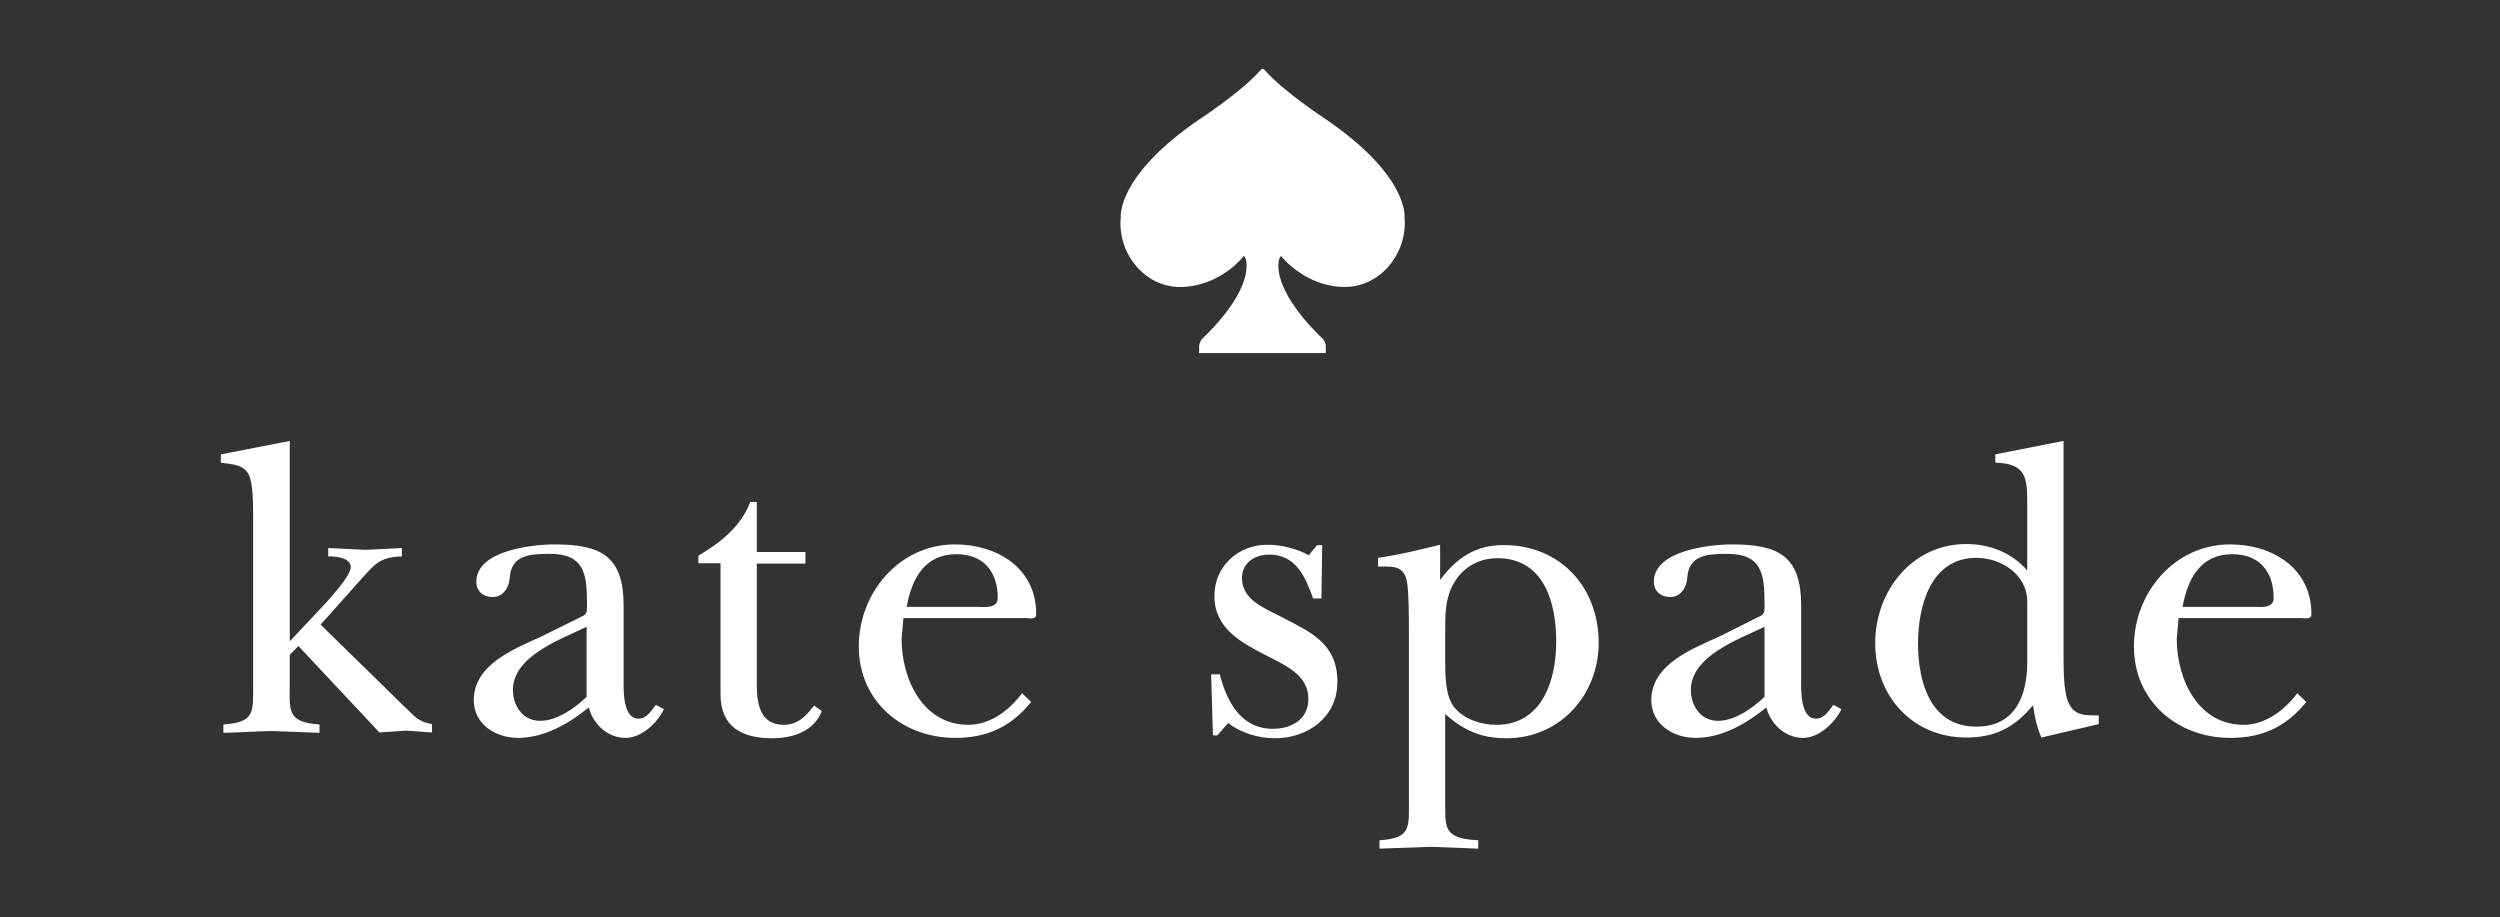 <svg width="109" height="40" viewBox="0 0 109 40" fill="none" xmlns="http://www.w3.org/2000/svg">
<rect x="0" y="0" width="109" height="40" fill="#333333" stroke="none"/>
<path d="M62.789 23.751C61.934 23.957 61.017 24.195 60.083 24.321V24.701C60.684 24.701 61.175 24.638 61.333 25.303C61.428 25.73 61.428 27.028 61.428 27.55V34.847C61.428 36.082 61.539 36.541 60.147 36.636V37L62.377 36.921L64.45 37V36.636C62.884 36.557 63.011 36.082 63.011 34.736V31.128C63.817 31.856 64.593 32.188 65.684 32.188C68.026 32.188 69.703 30.288 69.703 28.025C69.703 25.603 68.026 23.767 65.573 23.767C64.371 23.751 63.517 24.305 62.789 25.287L62.789 23.751ZM30.449 24.559V24.226C31.383 23.688 32.316 22.944 32.712 21.884H32.997V24.068H35.117V24.574H32.997V29.877C32.997 30.716 33.171 31.602 34.152 31.602C34.8 31.602 35.133 31.223 35.496 30.764L35.829 31.001C35.496 31.887 34.563 32.188 33.677 32.188C32.332 32.188 31.415 31.681 31.415 30.273V24.559H30.449ZM53.075 32.061H52.884L52.805 29.402H53.185C53.486 30.605 54.119 31.776 55.495 31.776C56.318 31.776 57.046 31.365 57.046 30.463C57.046 29.402 55.97 28.975 55.179 28.563C54.103 28.009 52.948 27.392 52.948 25.983C52.948 24.701 53.976 23.751 55.258 23.751C55.828 23.751 56.539 23.91 57.062 24.21L57.425 23.767H57.647L57.615 26.094H57.251C56.919 25.16 56.508 24.179 55.337 24.179C54.72 24.179 54.15 24.527 54.15 25.208C54.15 26.173 55.163 26.521 55.875 26.901C57.156 27.566 58.311 28.057 58.311 29.735C58.311 31.27 57.014 32.188 55.59 32.188C54.894 32.188 54.103 31.966 53.549 31.523L53.075 32.061ZM74.956 27.756C73.769 28.294 71.997 28.975 71.997 30.526C71.997 31.571 72.946 32.172 73.927 32.172C75.067 32.172 76.142 31.555 77.013 30.843C77.203 31.587 77.851 32.172 78.611 32.172C79.291 32.172 79.987 31.539 80.288 30.922L79.94 30.732C79.734 30.985 79.544 31.333 79.18 31.333C78.452 31.333 78.531 29.956 78.531 29.481V26.411C78.531 24.274 77.582 23.736 75.525 23.736C74.576 23.736 72.108 23.989 72.108 25.366C72.108 25.777 72.408 26.031 72.82 26.031C73.279 26.031 73.532 25.619 73.563 25.208C73.627 24.226 74.37 24.147 75.304 24.147C76.823 24.147 76.933 25.034 76.933 26.3C76.933 26.506 76.965 26.743 76.791 26.838L74.956 27.756ZM23.599 27.756C22.412 28.294 20.656 28.975 20.656 30.526C20.656 31.571 21.605 32.172 22.586 32.172C23.725 32.172 24.801 31.555 25.671 30.843C25.861 31.587 26.51 32.172 27.269 32.172C27.965 32.172 28.646 31.539 28.947 30.922L28.598 30.732C28.393 30.985 28.203 31.333 27.839 31.333C27.111 31.333 27.19 29.956 27.19 29.481V26.411C27.19 24.274 26.241 23.736 24.184 23.736C23.235 23.736 20.767 23.989 20.767 25.366C20.767 25.777 21.067 26.031 21.479 26.031C21.938 26.031 22.191 25.619 22.222 25.208C22.285 24.226 23.029 24.147 23.962 24.147C25.482 24.147 25.592 25.034 25.592 26.3C25.592 26.506 25.624 26.743 25.45 26.838L23.599 27.756ZM100.16 30.225C99.606 30.969 98.767 31.602 97.818 31.602C95.84 31.602 94.907 29.624 94.907 27.851L94.986 26.949H100.318C100.508 26.949 100.777 27.028 100.777 26.775C100.777 24.749 99.052 23.736 97.233 23.736C94.812 23.736 93.04 25.841 93.04 28.183C93.04 30.574 94.939 32.172 97.249 32.172C98.641 32.172 99.685 31.682 100.555 30.605L100.16 30.225ZM44.562 30.225C44.009 30.969 43.17 31.602 42.221 31.602C40.243 31.602 39.309 29.624 39.309 27.851L39.389 26.949H44.721C44.91 26.949 45.179 27.028 45.179 26.775C45.179 24.749 43.455 23.736 41.635 23.736C39.215 23.736 37.443 25.841 37.443 28.183C37.443 30.574 39.341 32.172 41.651 32.172C43.044 32.172 44.088 31.682 44.958 30.605L44.562 30.225ZM91.505 31.571V31.191C90.904 31.191 90.413 31.223 90.16 30.573C89.971 30.083 89.971 29.149 89.971 28.627V19.224L86.996 19.81V20.174C88.325 20.206 88.388 20.807 88.388 21.931V24.875C87.724 24.1 86.759 23.72 85.73 23.72C83.373 23.72 81.759 25.762 81.759 28.041C81.759 30.352 83.389 32.156 85.73 32.156C86.996 32.156 87.835 31.713 88.641 30.748C88.705 31.254 88.816 31.729 89.005 32.156L91.505 31.571ZM12.634 27.962L13.884 26.632C14.185 26.316 15.292 25.144 15.292 24.733C15.292 24.29 14.596 24.258 14.311 24.258V23.894L15.941 23.973L17.523 23.894V24.258C16.526 24.29 16.336 24.606 15.688 25.318L13.979 27.234L17.555 30.732C18.045 31.175 18.172 31.46 18.836 31.571V31.935C18.472 31.919 18.077 31.871 17.697 31.856L16.542 31.935L13.014 28.168L12.634 28.547V29.703C12.634 30.938 12.46 31.492 13.931 31.587V31.951L11.843 31.872C11.147 31.887 10.466 31.935 9.739 31.951V31.587C11.131 31.492 11.036 31.049 11.036 29.814V22.438C11.036 22.01 11.036 21.013 10.83 20.665C10.593 20.238 10.071 20.238 9.628 20.174V19.81L12.634 19.225L12.634 27.962ZM88.388 28.88C88.388 30.352 87.85 31.682 86.173 31.682C84.164 31.682 83.626 29.735 83.626 28.057C83.626 26.442 84.164 24.321 86.173 24.321C87.249 24.321 88.388 25.049 88.388 26.221V28.88ZM63.011 27.487C63.011 26.727 63.011 26.062 63.406 25.398C63.801 24.717 64.498 24.337 65.289 24.337C67.314 24.337 67.852 26.268 67.852 27.962C67.852 29.64 67.251 31.602 65.241 31.602C64.577 31.602 63.849 31.365 63.422 30.858C63.011 30.368 63.011 29.45 63.011 28.817V27.487ZM25.592 30.368C25.07 30.874 24.279 31.428 23.551 31.428C22.792 31.428 22.364 30.779 22.364 30.083C22.364 28.595 24.469 27.867 25.576 27.329V30.368L25.592 30.368ZM76.949 30.368C76.427 30.874 75.636 31.428 74.908 31.428C74.149 31.428 73.722 30.779 73.722 30.083C73.722 28.595 75.826 27.867 76.933 27.329V30.368L76.949 30.368ZM39.531 26.458C39.752 25.239 40.306 24.163 41.699 24.163C42.869 24.163 43.502 24.907 43.502 26.078C43.502 26.553 42.885 26.458 42.6 26.458H39.531ZM95.16 26.458C95.382 25.239 95.935 24.163 97.328 24.163C98.499 24.163 99.131 24.907 99.131 26.078C99.131 26.553 98.514 26.458 98.229 26.458H95.16ZM61.238 9.458C61.238 9.458 61.428 7.654 57.757 5.168C57.757 5.168 55.97 3.997 55.147 3.063C55.115 3.032 55.099 3 55.052 3C55.005 3 54.989 3.032 54.957 3.063C54.134 3.997 52.346 5.168 52.346 5.168C48.676 7.654 48.866 9.458 48.866 9.458C48.708 11.009 49.878 12.513 51.444 12.513C52.695 12.513 53.596 11.801 53.928 11.484L54.071 11.342C54.134 11.263 54.213 11.184 54.229 11.152C54.229 11.152 54.277 11.199 54.277 11.215C54.308 11.278 54.34 11.342 54.34 11.405C54.498 12.703 52.884 14.334 52.41 14.777C52.41 14.777 52.283 14.919 52.283 15.109V15.394H57.805V15.109C57.805 14.919 57.678 14.777 57.678 14.777C57.204 14.334 55.59 12.703 55.748 11.405C55.764 11.342 55.78 11.263 55.811 11.215L55.859 11.152C55.874 11.199 55.954 11.278 56.017 11.342L56.159 11.484C56.492 11.801 57.393 12.513 58.643 12.513C60.226 12.497 61.381 11.009 61.238 9.458Z" fill="white"/>
</svg>

